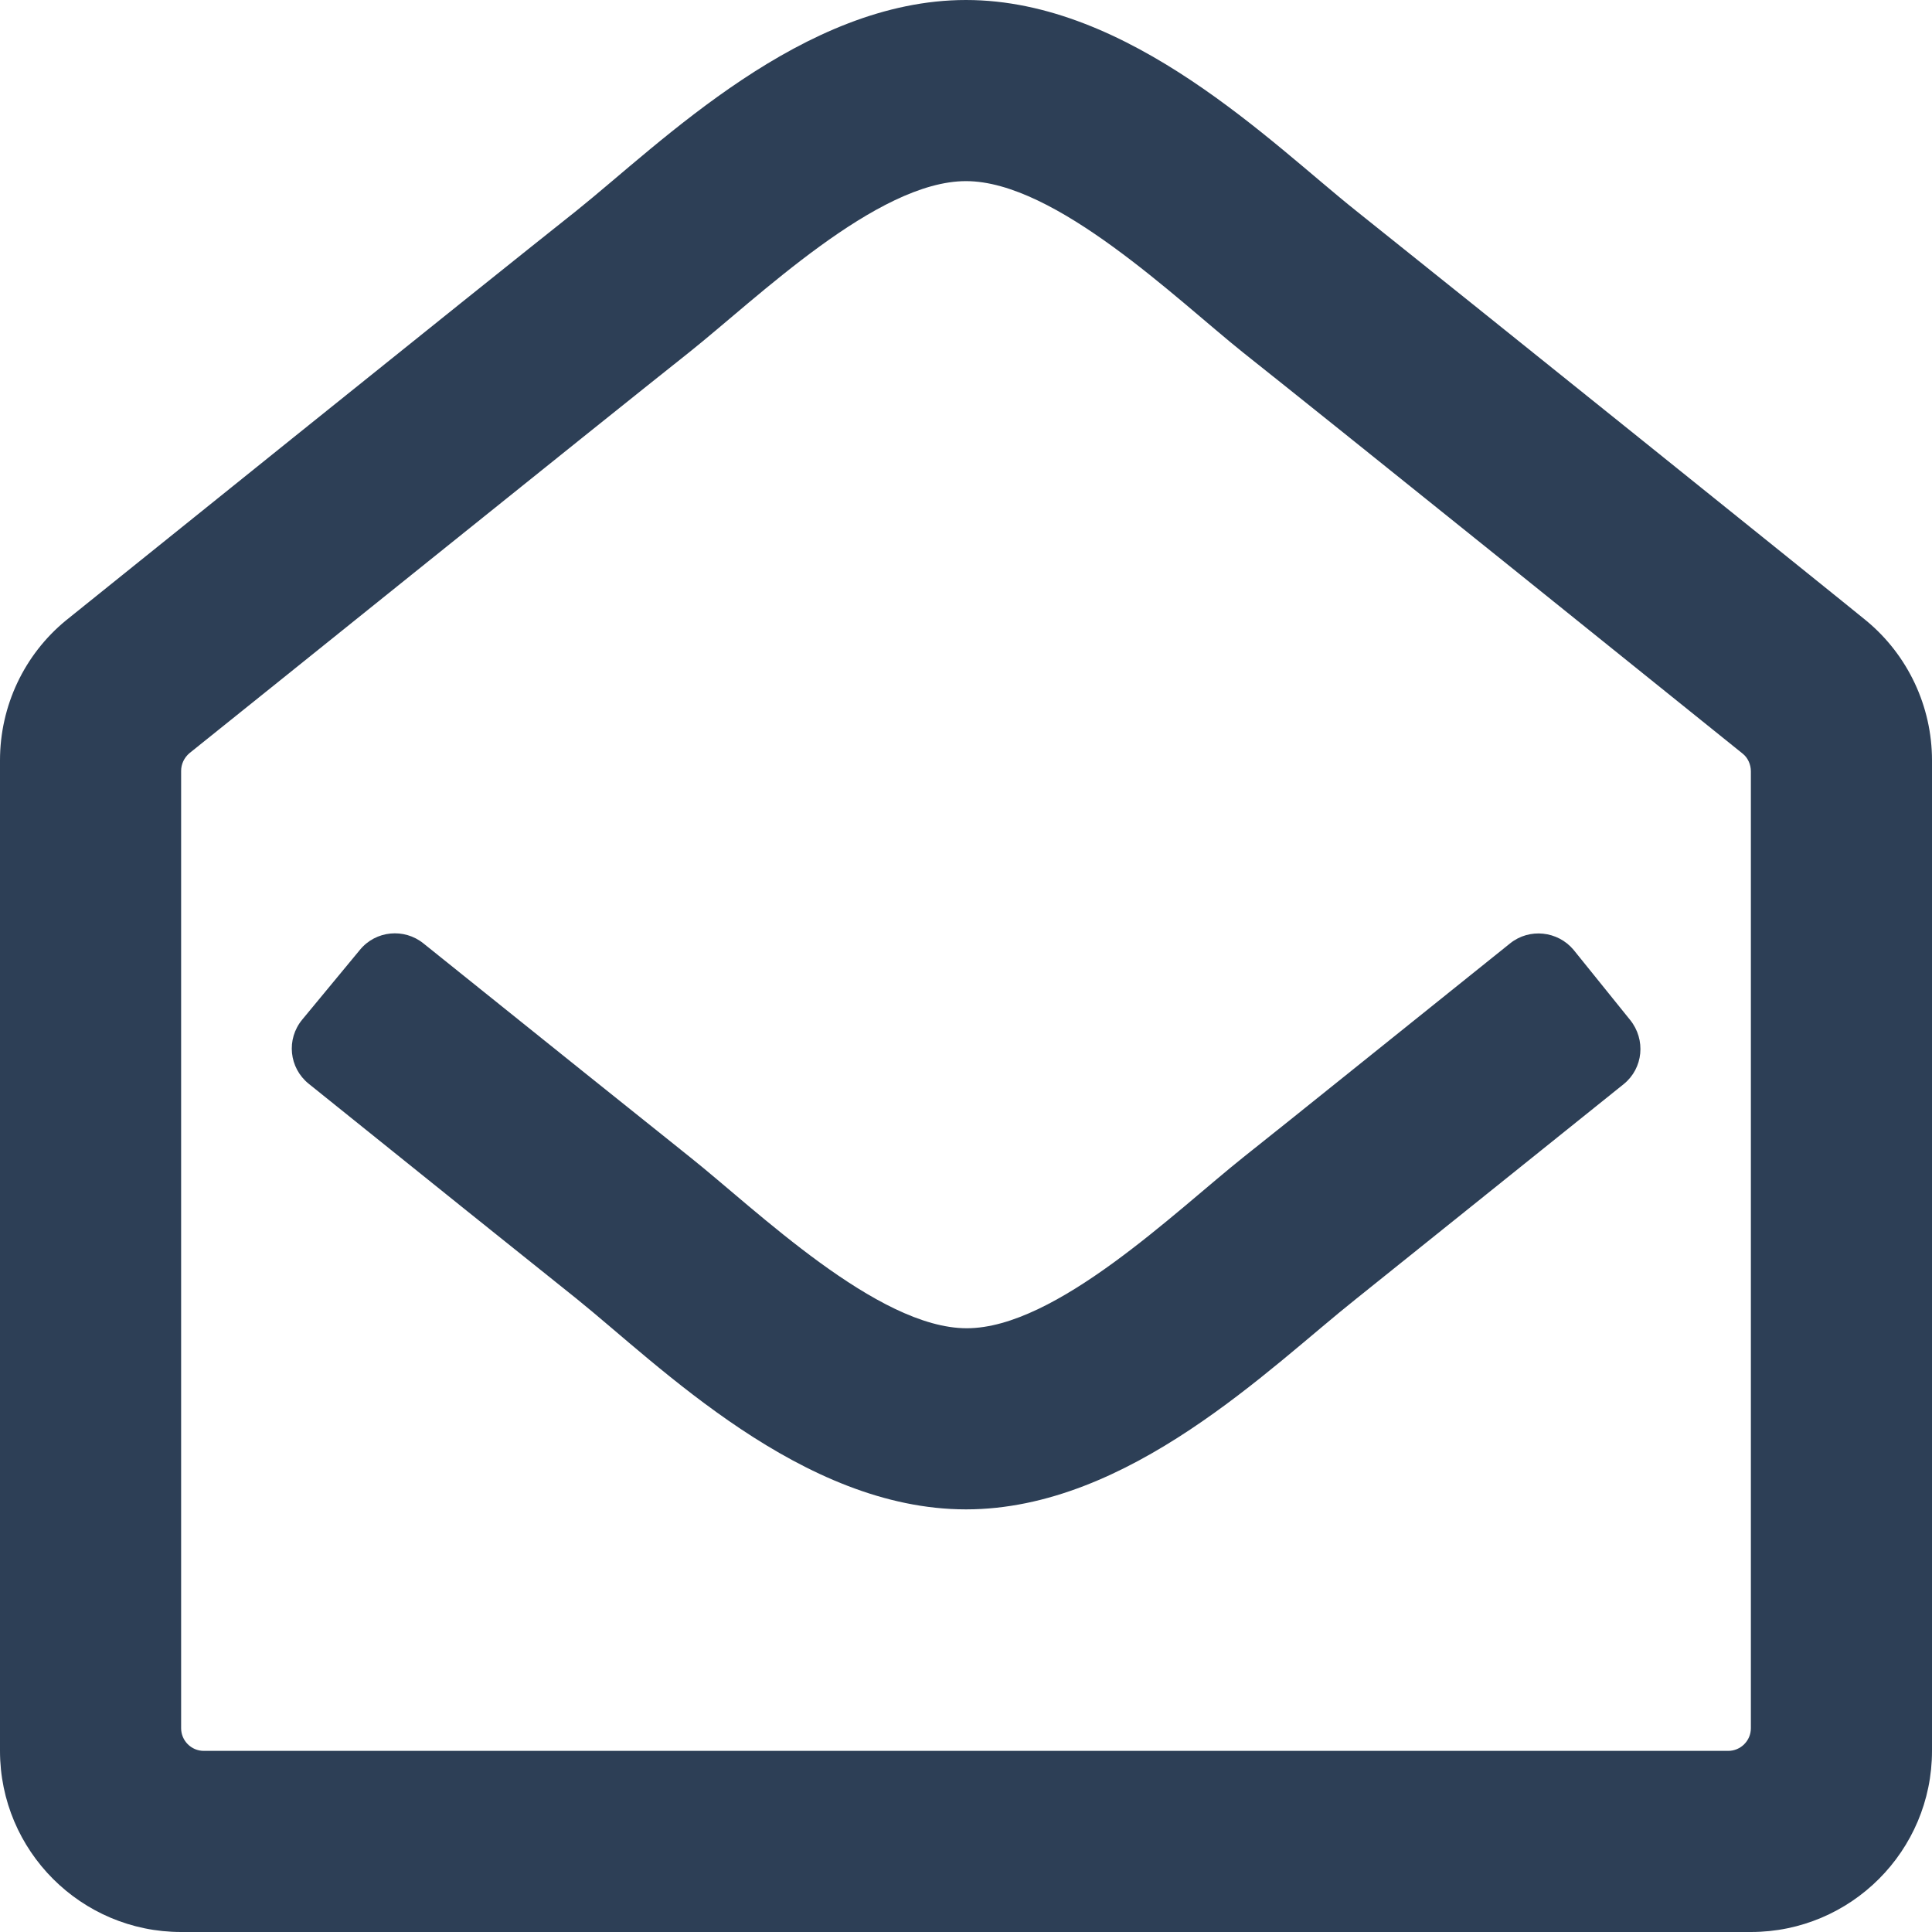 <?xml version="1.0" encoding="utf-8"?>
<!-- Generator: Adobe Illustrator 25.2.2, SVG Export Plug-In . SVG Version: 6.00 Build 0)  -->
<svg version="1.1" id="Layer_1" xmlns="http://www.w3.org/2000/svg" xmlns:xlink="http://www.w3.org/1999/xlink" x="0px" y="0px"
	 viewBox="0 0 512 512" style="enable-background:new 0 0 512 512;" xml:space="preserve">
<style type="text/css">
	.st0{fill:#2D3F56;}
</style>
<path class="st0" d="M494.6,164.5c-4.7-3.9-111.7-89.9-135.3-108.7C337.2,38.2,299.4,0,256,0c-43.2,0-80.6,37.7-103.3,55.9
	C128.2,75.3,21.6,161.1,17.5,164.4C6.4,173.5,0,187.1,0,201.5V464c0,26.5,21.5,48,48,48h416c26.5,0,48-21.5,48-48V201.5
	C512,187.2,505.6,173.6,494.6,164.5z M464,458c0,3.3-2.7,6-6,6H54c-3.3,0-6-2.7-6-6V204.3c0-1.8,0.8-3.5,2.2-4.7
	C66.1,186.9,159,112.1,182.6,93.4C200.8,78.9,232.4,48,256,48c23.7,0,55.9,31.4,73.4,45.4c23.6,18.7,116.5,93.5,132.4,106.3
	c1.4,1.1,2.2,2.9,2.2,4.7V458z M432,270.3c4.2,5.2,3.5,12.8-1.7,17c-29,23.3-59.3,47.6-70.9,56.9C336.6,362.3,299.2,400,256,400
	c-43.5,0-81.3-38.2-103.3-55.9c-11.3-9-41.7-33.4-70.9-56.9c-5.2-4.2-6-11.8-1.7-17l15.3-18.5c4.2-5.1,11.7-5.8,16.8-1.7
	c28.6,23,58.6,47,70.6,56.6c17.6,14,49.7,45.4,73.4,45.4c23.6,0,55.2-30.9,73.4-45.4c12-9.5,41.9-33.6,70.6-56.6
	c5.1-4.1,12.6-3.3,16.8,1.7L432,270.3L432,270.3z"/>
</svg>
